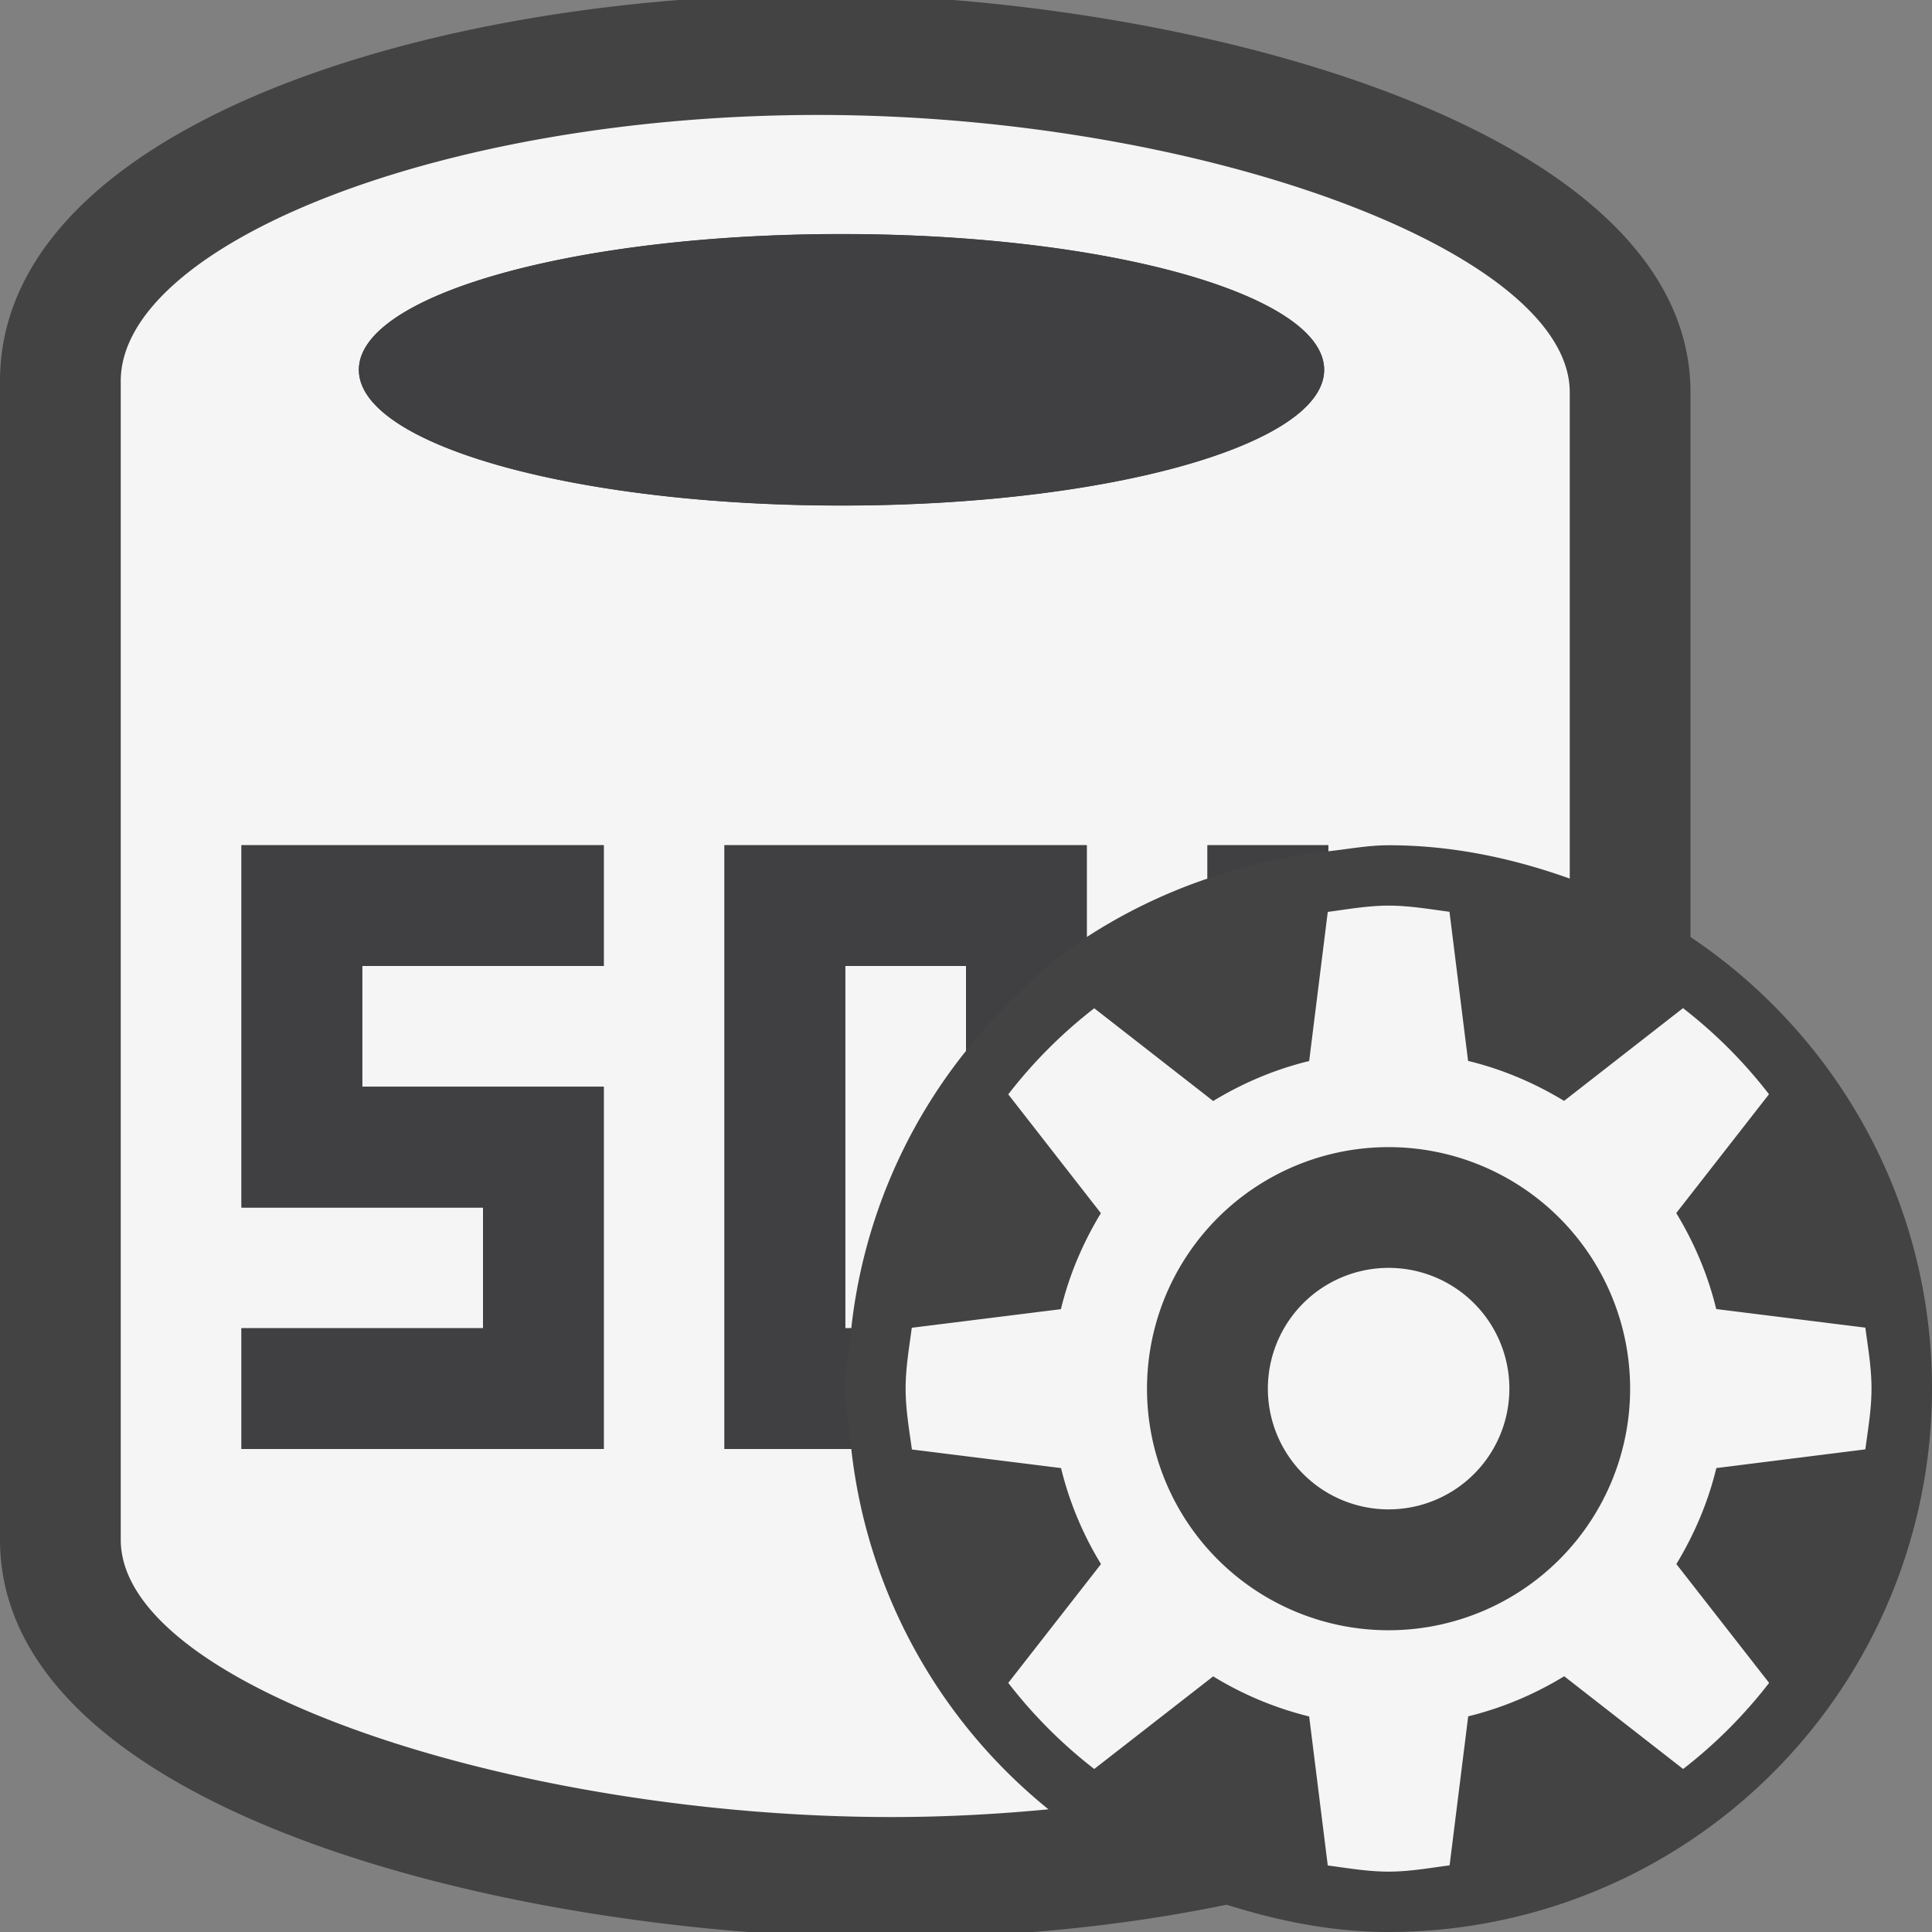 <svg xmlns="http://www.w3.org/2000/svg" viewBox="0 0 16 16"><rect x="0" y="0" width="16" height="16" fill="#808080" stroke="none"/><style>.icon-canvas-transparent{opacity:0;fill:#434343}.icon-vs-out{fill:#434343}.icon-vs-bg{fill:#f5f5f5}.icon-vs-fg{fill:#403F41}</style><path class="icon-canvas-transparent" d="M16 16H0V0h16v16z" id="canvas"/><path class="icon-vs-out" d="M16 11.5a4.5 4.5 0 0 1-4.5 4.5c-.471 0-.915-.092-1.342-.226-.513.106-1.053.182-1.603.226h-2.36C3.313 15.775 0 14.743 0 12.751V3.156C0 1.319 2.722.23 5.621 0h2.271C10.675.226 14 1.274 14 3.25v4.51c1.205.807 2 2.18 2 3.74z" id="outline"/><path class="icon-vs-bg" d="M7.05 12H6V7h3v.76a4.466 4.466 0 0 1 1-.484V7h1v.05c.166-.018.329-.05.5-.05.529 0 1.029.108 1.5.276V3.249C13 2.077 9.918.952 6.777.952 3.637.952 1 2.031 1 3.156v9.595c0 1.219 3.289 2.297 6.383 2.297.448 0 .882-.024 1.3-.064A4.47 4.47 0 0 1 7.05 12zM6.969 1.939c2.207 0 3.997.503 3.997 1.124 0 .621-1.789 1.124-3.997 1.124-2.207 0-3.997-.503-3.997-1.124 0-.621 1.79-1.124 3.997-1.124zM5 8H3v1h2v3H2v-1h2v-1H2V7h3v1zm2.05 3H7V8h1v.703A4.45 4.45 0 0 0 7.05 11zm7.164 1.158c-.069.285-.183.55-.331.795l.768.984a3.972 3.972 0 0 1-.712.713l-.985-.768c-.244.149-.51.262-.795.332l-.154 1.234c-.168.022-.332.052-.505.052s-.337-.029-.504-.051l-.154-1.234a2.806 2.806 0 0 1-.795-.332l-.985.767a3.972 3.972 0 0 1-.712-.713l.768-.984a2.792 2.792 0 0 1-.331-.795l-1.235-.154c-.023-.167-.052-.331-.052-.504s.029-.337.051-.504l1.235-.154c.069-.285.183-.551.331-.795l-.767-.984c.207-.268.445-.506.712-.713l.985.768c.244-.148.51-.262.795-.331l.154-1.235c.167-.022.331-.052.504-.052s.337.029.504.051l.154 1.235c.285.069.551.183.795.331l.985-.768c.267.207.505.445.712.713l-.768.984c.148.244.262.51.331.795l1.235.154c.022.167.051.331.051.504s-.029.337-.051.504l-1.234.155zM11.5 9.5a2 2 0 1 0-.001 4.001A2 2 0 0 0 11.5 9.5zm0 1a1 1 0 1 0 0 2 1 1 0 1 0 0-2z" id="iconBg"/><g id="iconFg"><path class="icon-vs-fg" d="M10 7h1v.05a4.485 4.485 0 0 0-1 .225V7zM6.969 4.186c2.207 0 3.997-.503 3.997-1.124 0-.62-1.789-1.124-3.997-1.124-2.207 0-3.997.503-3.997 1.124 0 .621 1.79 1.124 3.997 1.124zM2 7v3h2v1H2v1h3V9H3V8h2V7H2zm5 4.5c0-.171.032-.334.05-.5H7V8h1v.703c.288-.36.616-.686 1-.944V7H6v5h1.05c-.018-.166-.05-.329-.05-.5z"/></g></svg>